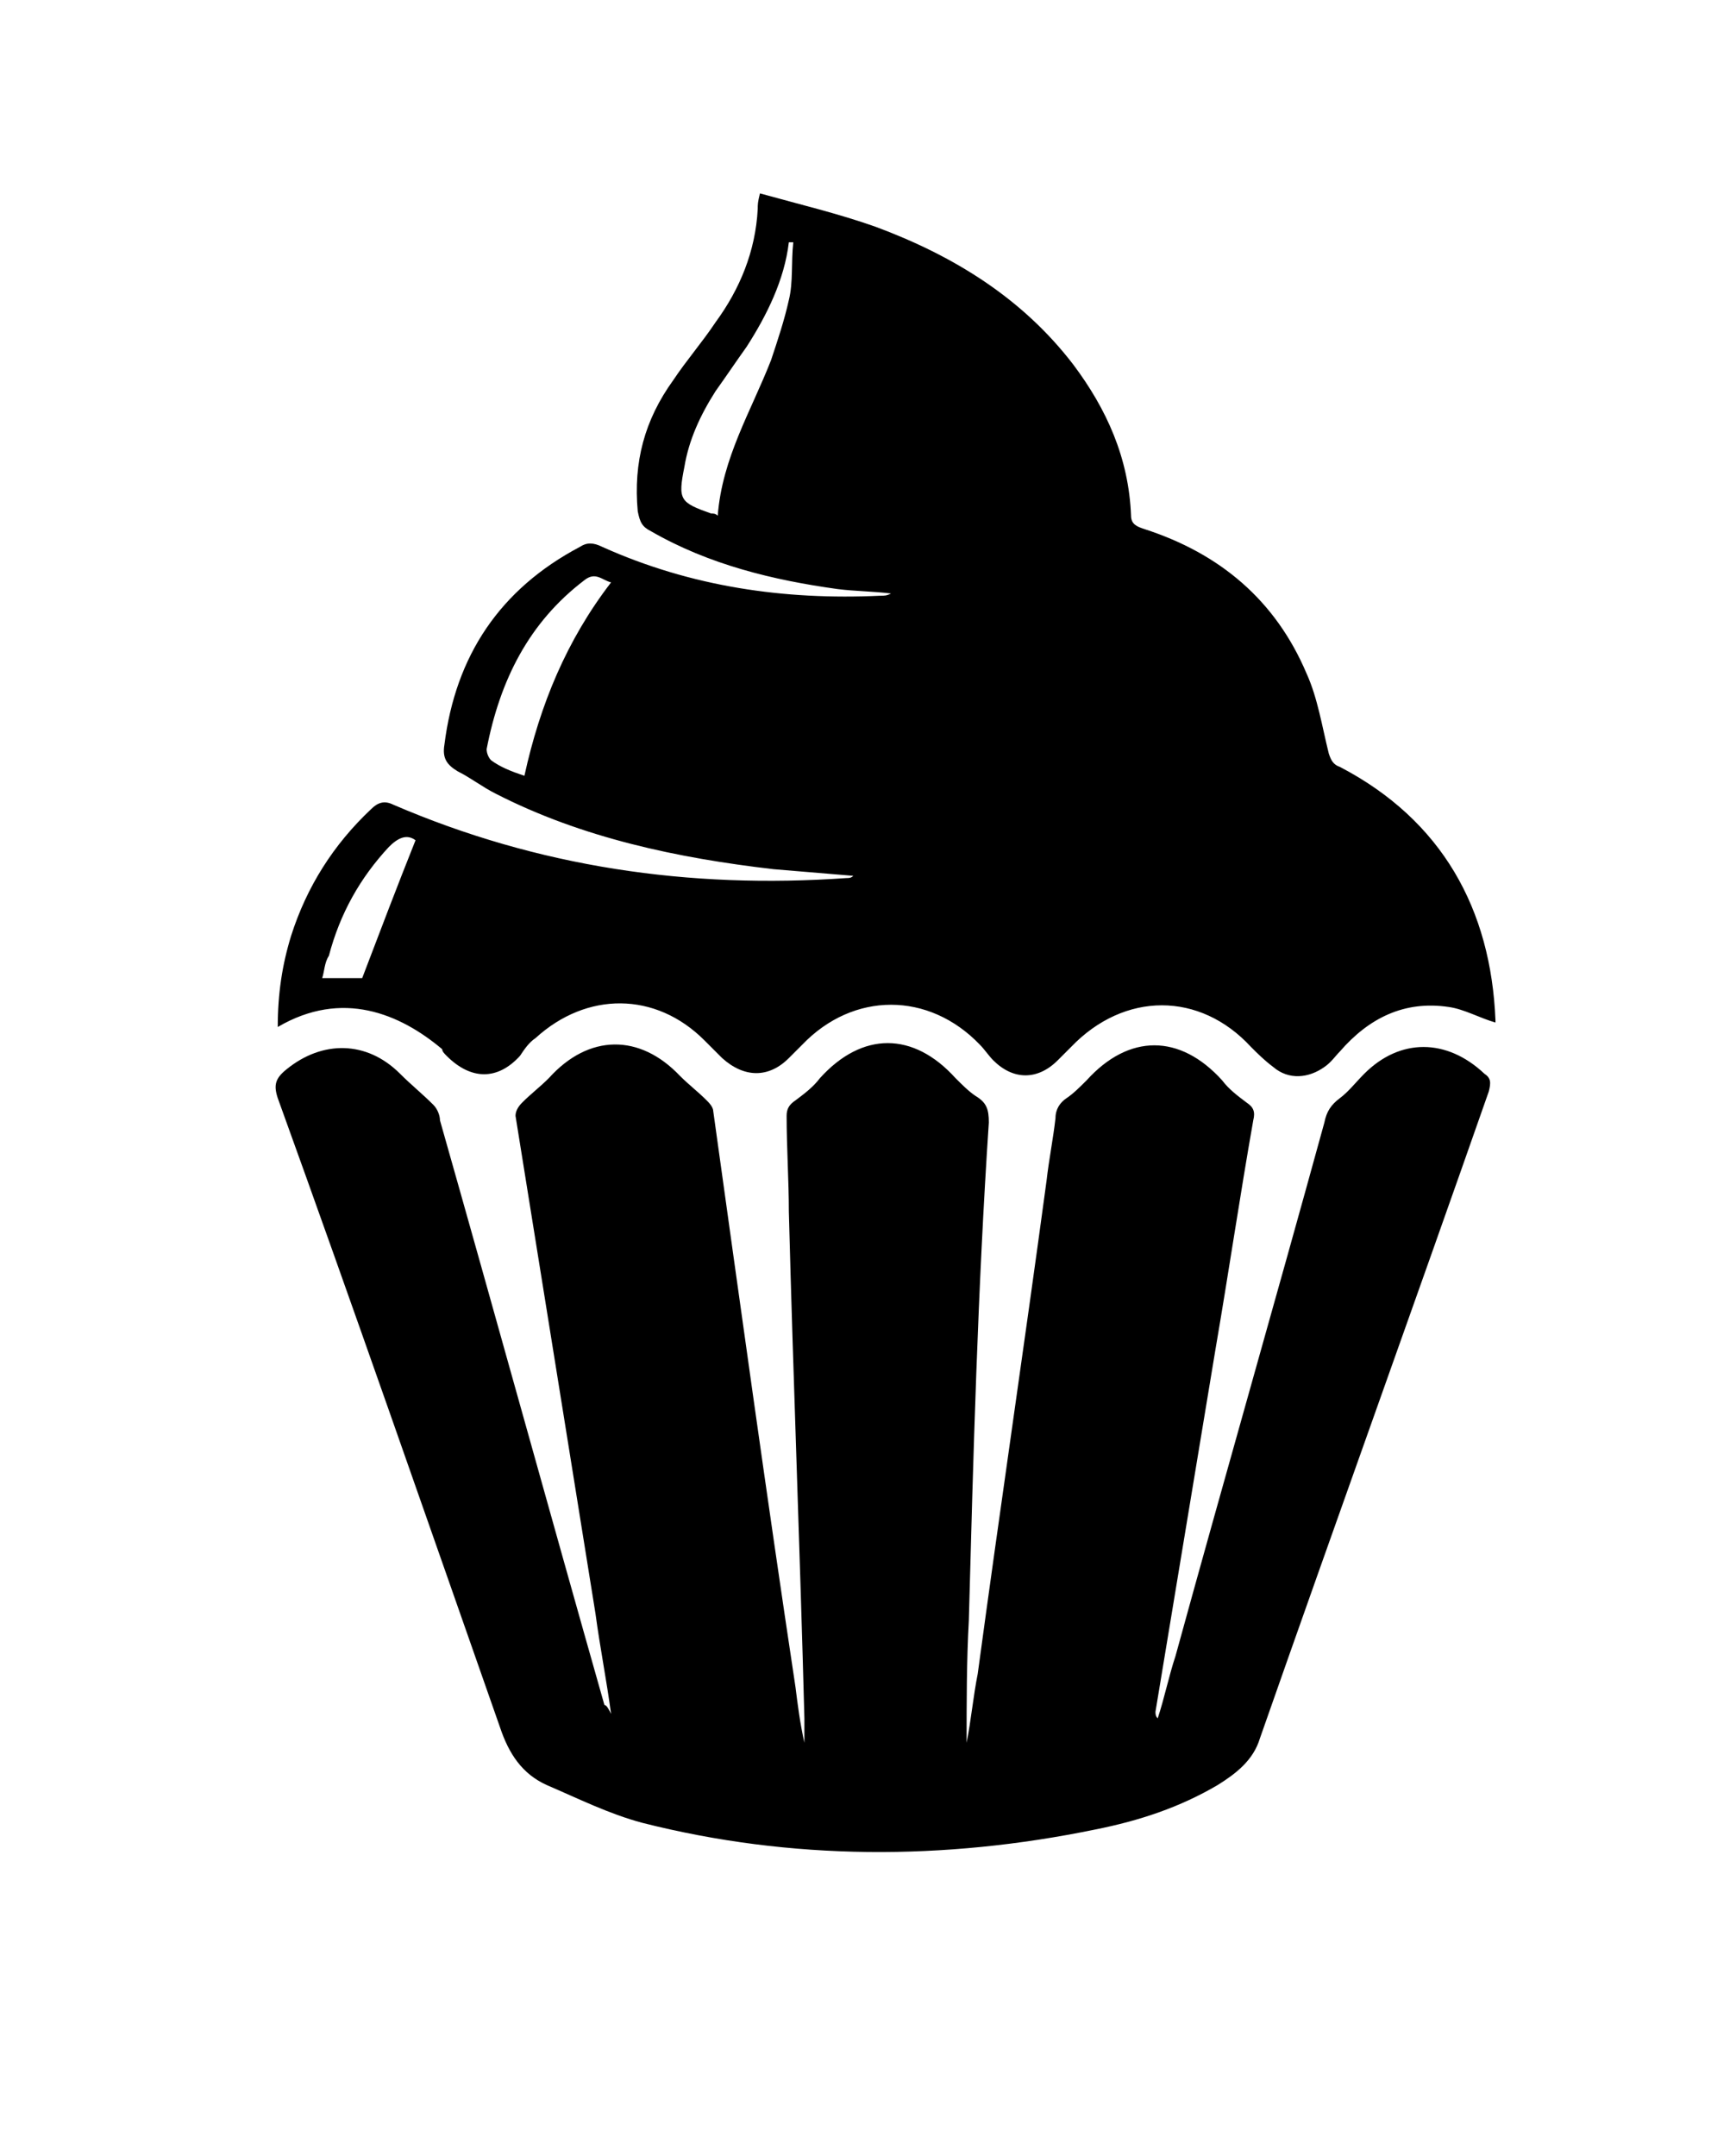 <?xml version="1.0" encoding="utf-8"?>
<!-- Generator: Adobe Illustrator 23.0.2, SVG Export Plug-In . SVG Version: 6.00 Build 0)  -->
<svg version="1.1" id="Calque_1" xmlns="http://www.w3.org/2000/svg" xmlns:xlink="http://www.w3.org/1999/xlink" x="0px" y="0px"
	 viewBox="0 0 77 97" style="enable-background:new 0 0 77 97;" xml:space="preserve">
<g>
	<path d="M27.5,77.1c-0.2-1.5-0.5-3-0.7-4.5c-1.2-7.5-2.4-14.9-3.6-22.4c0-0.2,0.1-0.4,0.3-0.6c0.4-0.4,0.8-0.7,1.2-1.1
		c1.8-2,4.1-2,5.9-0.1c0.4,0.4,0.8,0.7,1.2,1.1c0.1,0.1,0.3,0.3,0.3,0.5c1.2,8.6,2.4,17.3,3.7,25.9c0.1,0.8,0.2,1.6,0.4,2.5
		c0-0.4,0-0.7,0-1.1c-0.2-7.6-0.5-15.2-0.7-22.8c0-1.4-0.1-2.9-0.1-4.3c0-0.3,0.1-0.5,0.4-0.7c0.4-0.3,0.8-0.6,1.1-1
		c1.9-2.1,4.2-2.1,6.1,0c0.3,0.3,0.6,0.6,0.9,0.8c0.5,0.3,0.6,0.6,0.6,1.2C44,58,43.8,65.5,43.6,72.9c-0.1,1.8-0.1,3.7-0.1,5.5
		c0.2-1,0.3-2.1,0.5-3.1c1-7.4,2.1-14.8,3.1-22.2c0.1-0.9,0.3-1.9,0.4-2.8c0-0.4,0.2-0.7,0.5-0.9c0.3-0.2,0.6-0.5,0.9-0.8
		c1.9-2.1,4.2-2.1,6.1,0c0.3,0.4,0.7,0.7,1.1,1c0.3,0.2,0.4,0.4,0.3,0.8c-0.6,3.4-1.1,6.8-1.7,10.3c-0.9,5.4-1.8,10.9-2.7,16.3
		c0,0.1,0,0.2,0.1,0.3c0.3-0.9,0.5-1.9,0.8-2.8c2.2-8,4.5-16,6.7-24c0.1-0.5,0.3-0.8,0.7-1.1c0.4-0.3,0.7-0.7,1.1-1.1
		c1.6-1.6,3.7-1.6,5.4,0c0.3,0.2,0.3,0.4,0.2,0.8c-3.4,9.7-6.9,19.4-10.3,29.1c-0.3,1-1.1,1.6-1.9,2.1c-1.7,1-3.5,1.6-5.5,2
		c-6.8,1.4-13.7,1.4-20.4-0.3c-1.5-0.4-2.9-1.1-4.3-1.7c-1.1-0.5-1.7-1.4-2.1-2.6c-3.3-9.4-6.6-18.9-10-28.3
		c-0.2-0.6-0.1-0.9,0.4-1.3c1.6-1.3,3.6-1.3,5.1,0.2c0.5,0.5,1,0.9,1.5,1.4c0.2,0.2,0.3,0.5,0.3,0.7c2.5,8.8,4.9,17.5,7.4,26.3
		C27.3,76.7,27.4,76.9,27.5,77.1C27.5,77.1,27.5,77.1,27.5,77.1z"/>
	<path d="M12.5,46.2c0-1.5,0.2-2.8,0.6-4.1c0.7-2.2,1.9-4.1,3.6-5.7c0.3-0.3,0.6-0.4,1-0.2c6.5,2.8,13.3,3.8,20.4,3.3
		c0.1,0,0.2,0,0.3-0.1c-1.2-0.1-2.4-0.2-3.6-0.3c-4.3-0.5-8.6-1.4-12.5-3.4c-0.6-0.3-1.1-0.7-1.7-1c-0.5-0.3-0.7-0.6-0.6-1.2
		c0.5-4,2.5-7,6.1-8.9c0.3-0.2,0.6-0.2,1,0c4,1.8,8.2,2.4,12.5,2.2c0.2,0,0.3,0,0.5-0.1c-0.8-0.1-1.6-0.1-2.4-0.2
		c-2.9-0.4-5.8-1.1-8.4-2.6c-0.4-0.2-0.5-0.4-0.6-0.9c-0.2-2.2,0.3-4.1,1.6-5.9c0.6-0.9,1.3-1.7,1.9-2.6c1.1-1.5,1.8-3.2,1.9-5.1
		c0-0.2,0-0.3,0.1-0.7c1.8,0.5,3.5,0.9,5.2,1.5c3.5,1.3,6.6,3.2,8.9,6.2c1.5,2,2.5,4.2,2.6,6.8c0,0.4,0.3,0.5,0.6,0.6
		c3.4,1.1,5.9,3.2,7.3,6.5c0.5,1.1,0.7,2.4,1,3.6c0.1,0.3,0.2,0.5,0.5,0.6c4.6,2.4,6.8,6.4,7,11.4c0,0,0,0.1,0,0.1
		c-0.7-0.2-1.4-0.6-2.1-0.7c-2-0.3-3.6,0.5-4.9,2c-0.2,0.2-0.4,0.5-0.7,0.7c-0.7,0.5-1.6,0.6-2.3,0c-0.4-0.3-0.7-0.6-1-0.9
		c-2.3-2.5-5.7-2.5-8.1,0c-0.2,0.2-0.4,0.4-0.6,0.6c-0.9,0.9-2,0.9-2.9,0c-0.2-0.2-0.4-0.5-0.6-0.7c-2.3-2.4-5.7-2.4-8,0
		c-0.2,0.2-0.4,0.4-0.6,0.6c-0.9,0.9-2,0.9-3,0c-0.3-0.3-0.5-0.5-0.8-0.8c-2.2-2.2-5.3-2.2-7.6-0.1c-0.3,0.2-0.5,0.5-0.7,0.8
		c-1,1.1-2.2,1.1-3.3,0c-0.1-0.1-0.2-0.2-0.2-0.3C18,45.6,15.4,44.5,12.5,46.2z M32.3,23.2c0.2-2.6,1.5-4.7,2.4-7
		c0.3-0.9,0.6-1.8,0.8-2.7c0.2-0.8,0.1-1.7,0.2-2.6c-0.1,0-0.1,0-0.2,0c-0.2,1.7-1,3.3-1.9,4.7c-0.5,0.7-0.9,1.3-1.4,2
		c-0.7,1.1-1.2,2.2-1.4,3.4c-0.3,1.5-0.2,1.6,1.2,2.1C32.1,23.1,32.2,23.1,32.3,23.2z M27.5,26.2c-0.4-0.1-0.7-0.5-1.2-0.1
		c-2.5,1.9-3.8,4.5-4.4,7.6c0,0.2,0.1,0.4,0.2,0.5c0.4,0.3,0.9,0.5,1.5,0.7C24.3,31.7,25.5,28.8,27.5,26.2z M14.5,44
		c0.7,0,1.3,0,1.8,0c0.8-2.1,1.6-4.2,2.4-6.2c-0.4-0.3-0.8-0.1-1.2,0.3c-1.3,1.4-2.2,3-2.7,4.9C14.6,43.3,14.6,43.7,14.5,44z"/>
</g>
</svg>
